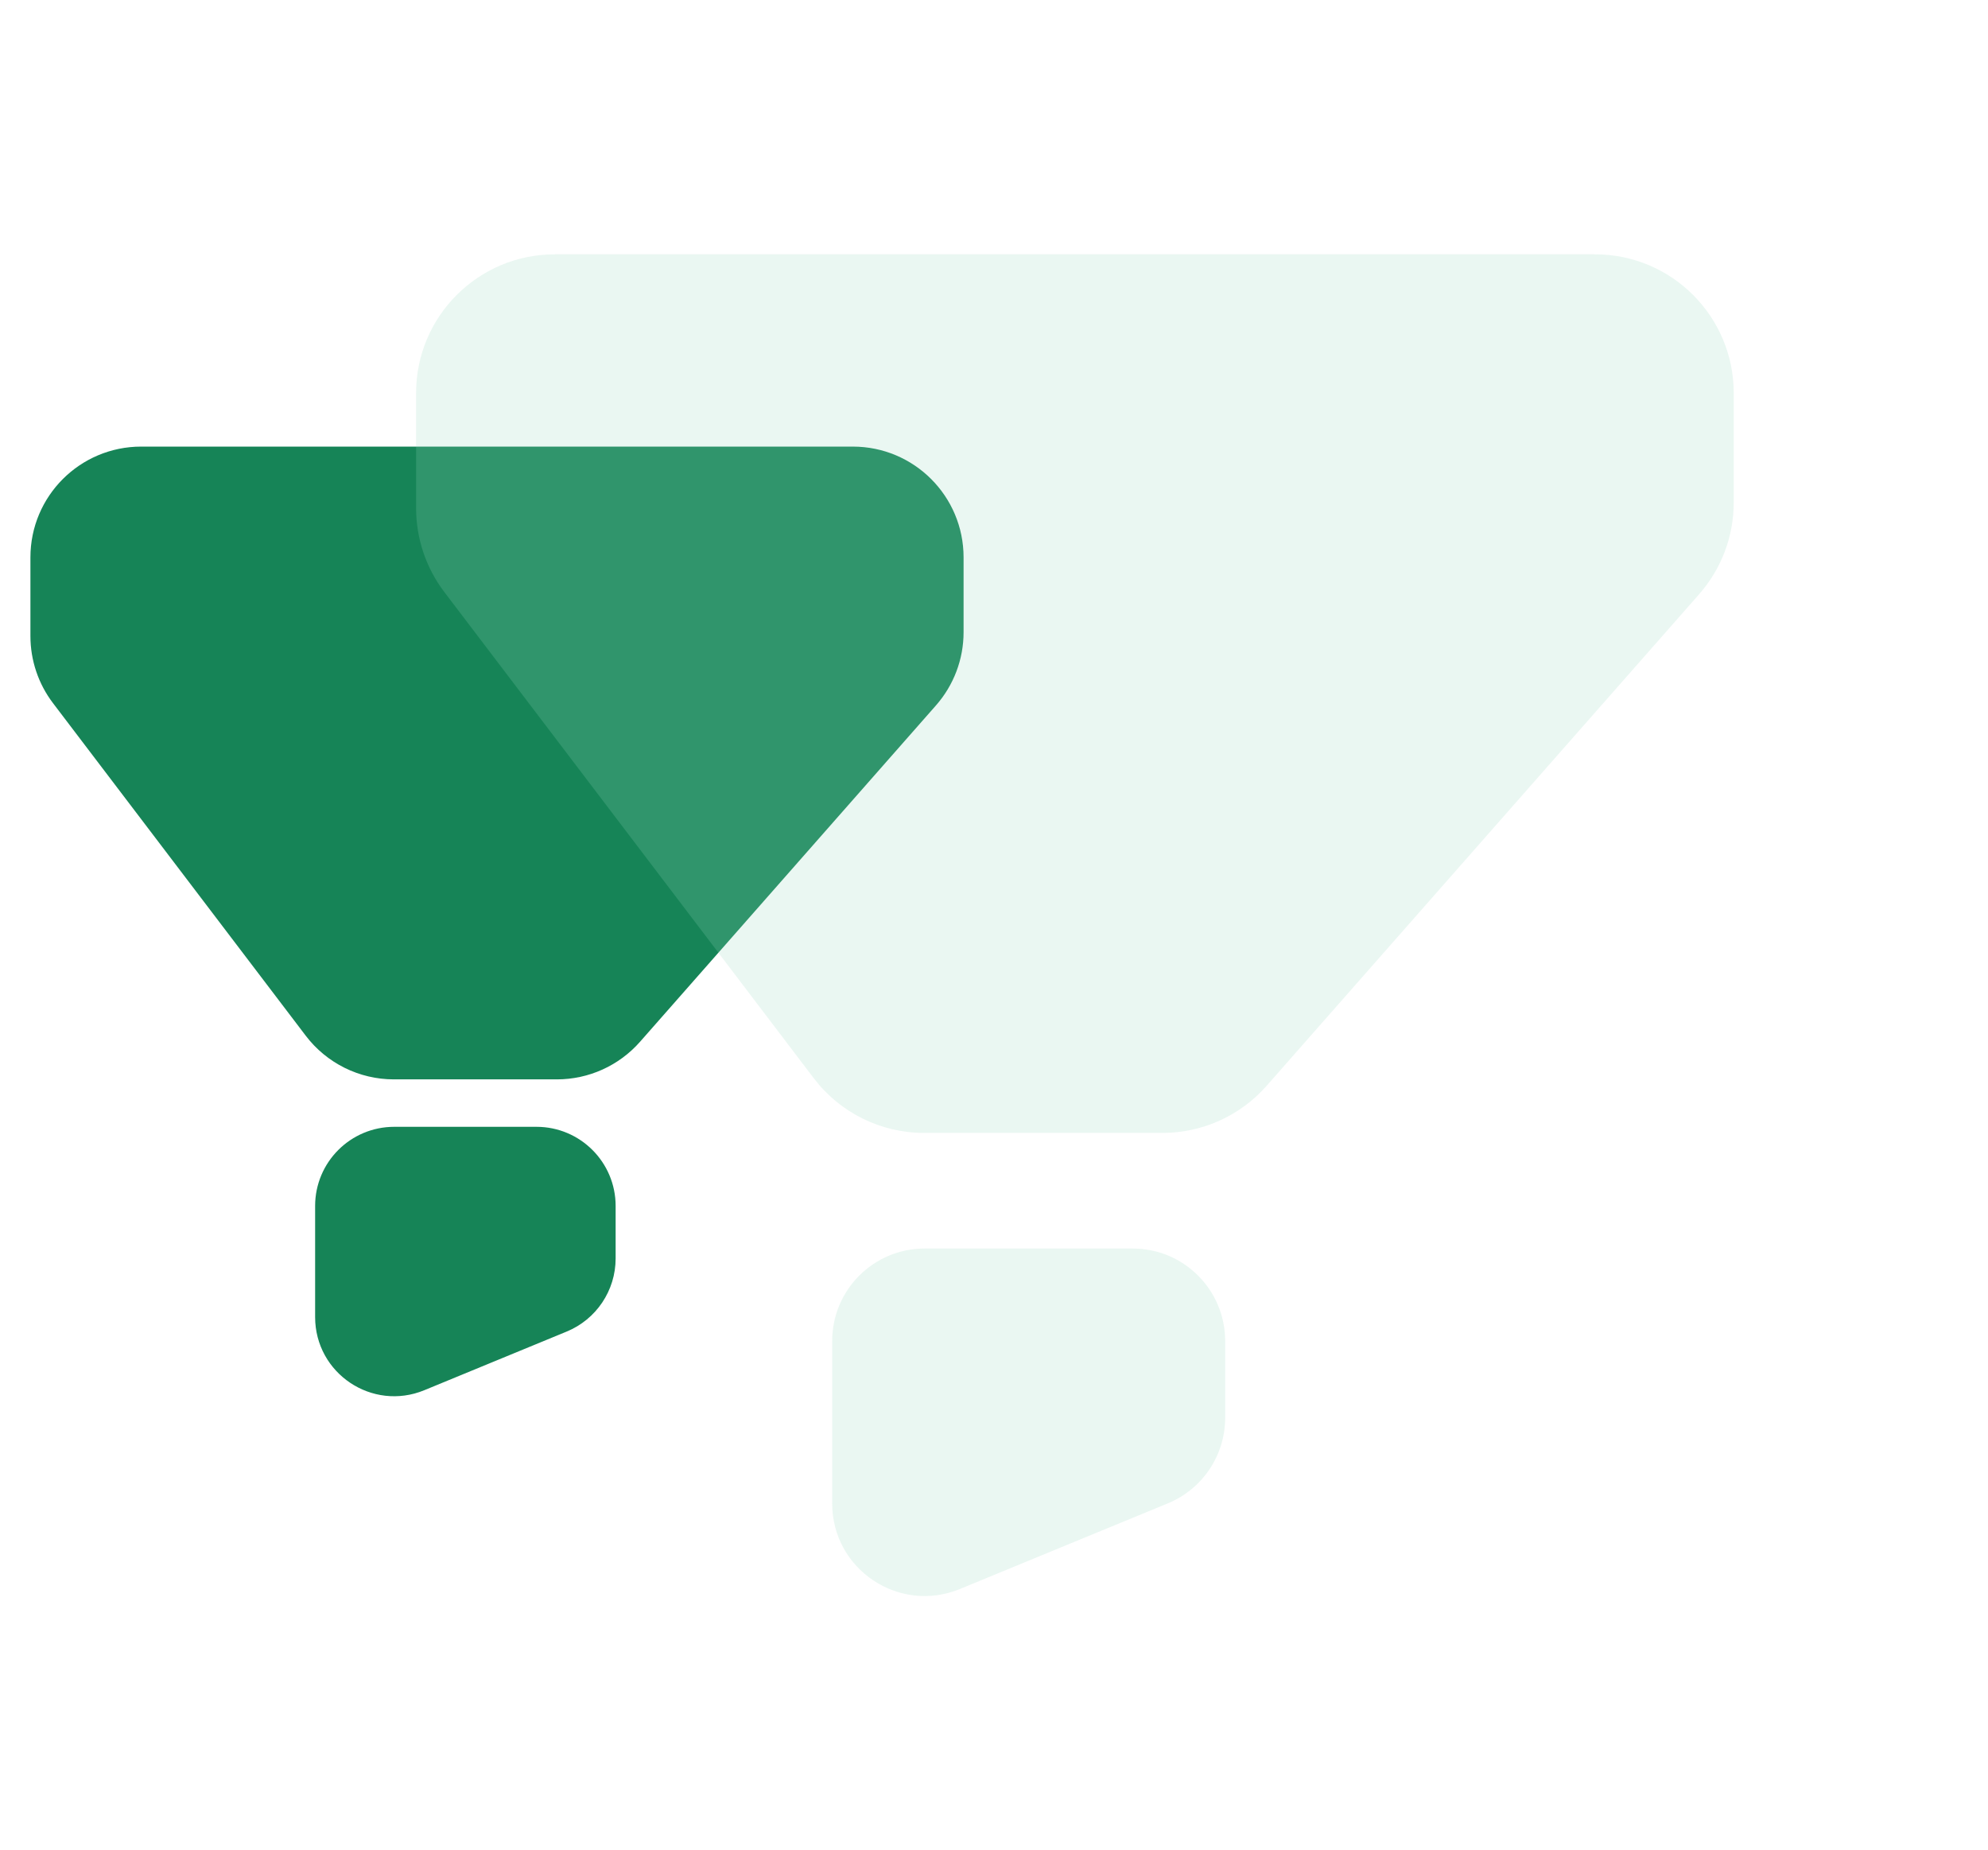 <svg width="43" height="40" viewBox="0 0 43 40" fill="none" xmlns="http://www.w3.org/2000/svg">
<path d="M1.418 14.998L6.884 22.189C7.272 22.7 7.877 23 8.518 23H12.046C12.636 23 13.197 22.746 13.587 22.303L19.988 15.029C20.318 14.654 20.5 14.172 20.5 13.673V12.053C20.5 10.919 19.581 10 18.447 10H3.053C1.919 10 1 10.919 1 12.053V13.756C1 14.204 1.147 14.641 1.418 14.998Z" fill="#168457" stroke="#168457" stroke-width="0.684"/>
<path d="M7.158 28.483V26.079C7.158 25.323 7.771 24.71 8.526 24.71H11.605C12.361 24.71 12.974 25.323 12.974 26.079V27.215C12.974 27.77 12.639 28.269 12.126 28.48L9.047 29.748C8.147 30.119 7.158 29.457 7.158 28.483Z" fill="#168457" stroke="#168457" stroke-width="0.684"/>
<g filter="url(#filter0_bd_7_649)">
<path d="M9.612 8.805L17.6 19.315C18.167 20.062 19.05 20.5 19.988 20.5H25.144C26.006 20.5 26.826 20.129 27.396 19.482L36.752 8.85C37.234 8.302 37.5 7.598 37.5 6.868V4.5C37.5 2.843 36.157 1.5 34.5 1.5H12C10.343 1.5 9 2.843 9 4.5V6.989C9 7.645 9.215 8.283 9.612 8.805Z" fill="#9AD8BE" fill-opacity="0.2"/>
<path d="M18 28.514V25C18 23.895 18.895 23 20 23H24.5C25.605 23 26.5 23.895 26.5 25V26.661C26.5 27.471 26.011 28.201 25.262 28.51L20.762 30.363C19.445 30.905 18 29.937 18 28.514Z" fill="#9AD8BE" fill-opacity="0.2"/>
</g>
<defs>
<filter id="filter0_bd_7_649" x="4" y="-2.5" width="38.5" height="42.016" filterUnits="userSpaceOnUse" color-interpolation-filters="sRGB">
<feFlood flood-opacity="0" result="BackgroundImageFix"/>
<feGaussianBlur in="BackgroundImageFix" stdDeviation="2"/>
<feComposite in2="SourceAlpha" operator="in" result="effect1_backgroundBlur_7_649"/>
<feColorMatrix in="SourceAlpha" type="matrix" values="0 0 0 0 0 0 0 0 0 0 0 0 0 0 0 0 0 0 127 0" result="hardAlpha"/>
<feOffset dy="4"/>
<feGaussianBlur stdDeviation="2.5"/>
<feComposite in2="hardAlpha" operator="out"/>
<feColorMatrix type="matrix" values="0 0 0 0 0 0 0 0 0 0 0 0 0 0 0 0 0 0 0.2 0"/>
<feBlend mode="normal" in2="effect1_backgroundBlur_7_649" result="effect2_dropShadow_7_649"/>
<feBlend mode="normal" in="SourceGraphic" in2="effect2_dropShadow_7_649" result="shape"/>
</filter>
</defs>
</svg>
